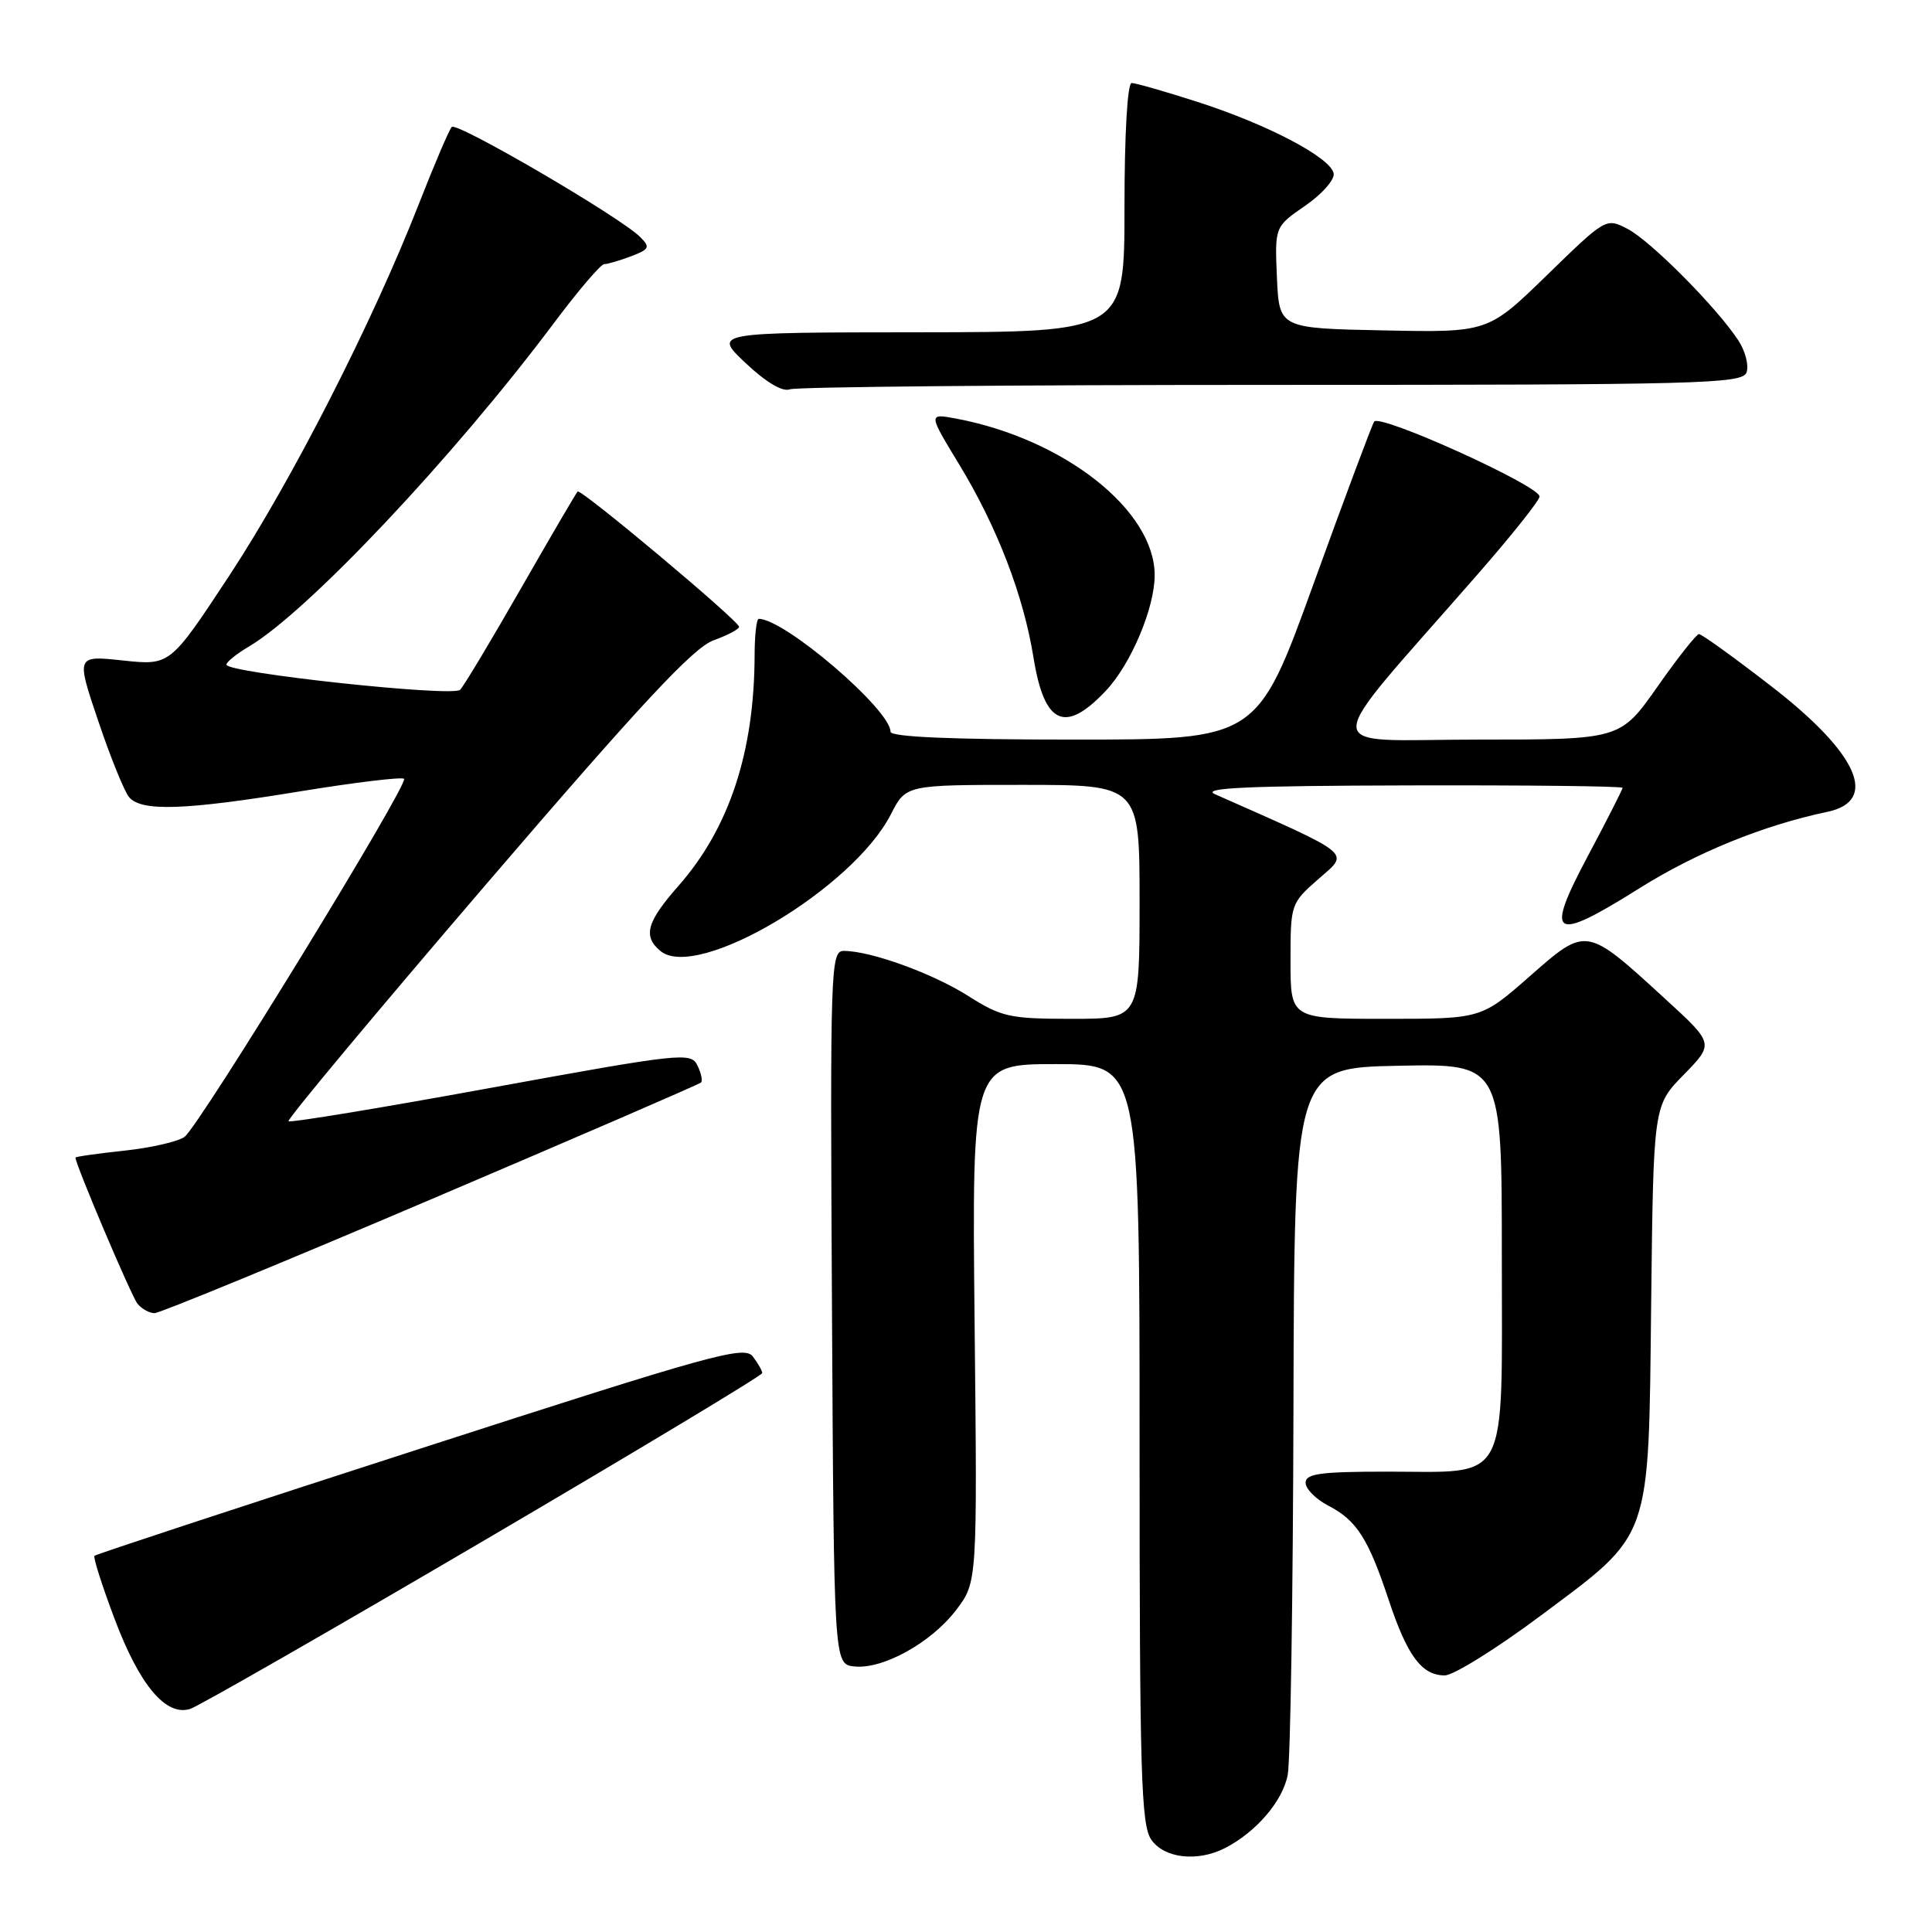 <?xml version="1.0" encoding="UTF-8" standalone="no"?>
<!DOCTYPE svg PUBLIC "-//W3C//DTD SVG 1.1//EN" "http://www.w3.org/Graphics/SVG/1.1/DTD/svg11.dtd" >
<svg xmlns="http://www.w3.org/2000/svg" xmlns:xlink="http://www.w3.org/1999/xlink" version="1.1" viewBox="0 0 256 256">
 <g >
 <path fill="currentColor"
d=" M 162.32 244.88 C 166.46 242.75 169.98 238.64 170.63 235.17 C 170.99 233.26 171.33 211.40 171.39 186.60 C 171.50 141.50 171.50 141.50 185.25 141.22 C 199.00 140.94 199.00 140.94 199.00 166.42 C 199.00 197.18 200.16 195.00 183.78 195.00 C 174.95 195.00 173.00 195.27 173.00 196.47 C 173.00 197.29 174.35 198.64 175.99 199.50 C 179.76 201.44 181.30 203.85 184.01 212.00 C 186.47 219.41 188.39 222.00 191.43 222.00 C 192.59 222.00 198.30 218.45 204.11 214.11 C 218.98 203.00 218.43 204.55 218.79 172.50 C 219.09 146.50 219.09 146.50 223.11 142.40 C 227.13 138.29 227.13 138.29 220.66 132.37 C 210.12 122.71 210.25 122.73 202.70 129.36 C 196.28 135.00 196.28 135.00 183.64 135.00 C 171.00 135.00 171.00 135.00 171.00 127.36 C 171.00 119.77 171.03 119.69 174.75 116.43 C 178.82 112.87 179.56 113.46 161.00 105.24 C 159.09 104.40 165.20 104.12 186.75 104.07 C 202.29 104.03 215.00 104.17 215.00 104.39 C 215.00 104.60 212.94 108.65 210.42 113.39 C 204.62 124.28 205.68 124.95 217.23 117.70 C 224.77 112.97 233.61 109.37 242.14 107.57 C 249.00 106.13 246.20 99.83 234.77 90.98 C 229.81 87.14 225.47 84.01 225.12 84.02 C 224.78 84.03 222.29 87.18 219.60 91.02 C 214.69 98.00 214.69 98.00 195.75 98.00 C 174.40 98.00 174.40 100.60 195.75 76.15 C 200.29 70.96 204.00 66.30 204.00 65.79 C 204.00 64.36 182.77 54.75 182.08 55.87 C 181.75 56.41 178.12 66.11 174.03 77.42 C 166.58 98.00 166.58 98.00 142.29 98.00 C 126.10 98.00 118.00 97.65 118.00 96.96 C 118.00 94.03 103.96 82.00 100.54 82.00 C 100.24 82.00 100.00 84.14 99.99 86.75 C 99.97 99.61 96.64 109.72 89.91 117.37 C 85.68 122.17 85.16 124.06 87.51 126.01 C 92.35 130.03 113.02 117.77 118.05 107.89 C 120.04 104.00 120.04 104.00 135.52 104.00 C 151.00 104.00 151.00 104.00 151.00 119.50 C 151.00 135.00 151.00 135.00 142.03 135.00 C 133.77 135.00 132.70 134.76 128.28 131.96 C 123.56 128.97 115.36 126.00 111.81 126.00 C 110.06 126.00 109.99 128.05 110.24 173.25 C 110.50 220.50 110.50 220.50 113.17 220.81 C 116.94 221.24 123.38 217.68 126.69 213.34 C 129.50 209.65 129.50 209.65 129.14 175.33 C 128.79 141.00 128.79 141.00 139.89 141.00 C 151.00 141.00 151.00 141.00 151.00 191.28 C 151.00 235.16 151.20 241.84 152.56 243.78 C 154.29 246.25 158.68 246.74 162.32 244.88 Z  M 64.10 204.15 C 84.39 192.24 101.00 182.25 101.00 181.94 C 101.00 181.63 100.44 180.64 99.75 179.74 C 98.62 178.26 94.41 179.43 55.69 191.95 C 32.14 199.56 12.72 205.95 12.52 206.15 C 12.32 206.34 13.52 210.10 15.18 214.50 C 18.49 223.30 21.98 227.46 25.20 226.44 C 26.30 226.09 43.80 216.06 64.10 204.15 Z  M 57.09 158.93 C 76.55 150.64 92.66 143.67 92.89 143.44 C 93.12 143.21 92.91 142.19 92.41 141.17 C 91.54 139.40 90.29 139.54 65.07 144.14 C 50.53 146.80 38.46 148.79 38.23 148.57 C 38.01 148.34 49.81 134.20 64.45 117.13 C 85.01 93.17 91.87 85.82 94.54 84.85 C 96.44 84.16 97.97 83.35 97.93 83.05 C 97.83 82.20 76.96 64.71 76.54 65.13 C 76.34 65.33 72.95 71.12 69.01 78.00 C 65.07 84.88 61.46 90.91 60.97 91.40 C 60.02 92.39 30.00 89.15 30.00 88.07 C 30.00 87.72 31.34 86.64 32.98 85.67 C 40.77 81.07 60.14 60.52 73.44 42.75 C 76.63 38.49 79.61 35.00 80.06 35.00 C 80.50 35.00 82.10 34.53 83.61 33.96 C 86.06 33.03 86.19 32.76 84.82 31.40 C 82.19 28.76 60.53 16.12 59.86 16.82 C 59.51 17.20 57.56 21.77 55.51 27.00 C 49.38 42.69 38.62 63.77 30.34 76.34 C 22.54 88.18 22.54 88.18 16.31 87.52 C 10.08 86.85 10.08 86.85 13.02 95.54 C 14.63 100.33 16.47 104.86 17.10 105.62 C 18.71 107.56 24.46 107.37 39.76 104.86 C 47.06 103.67 53.26 102.92 53.54 103.20 C 54.20 103.87 26.44 149.16 24.45 150.64 C 23.61 151.26 20.02 152.09 16.46 152.47 C 12.91 152.85 10.00 153.26 10.00 153.39 C 10.00 154.30 17.41 171.76 18.22 172.75 C 18.78 173.44 19.80 174.00 20.48 174.00 C 21.16 174.00 37.64 167.22 57.09 158.93 Z  M 146.52 91.54 C 149.85 88.02 153.00 80.57 153.00 76.22 C 153.00 67.61 141.00 58.15 126.66 55.46 C 122.99 54.78 122.99 54.78 127.09 61.53 C 132.13 69.83 135.61 78.87 136.94 87.11 C 138.37 96.02 141.11 97.28 146.52 91.54 Z  M 168.47 51.00 C 225.32 51.00 230.84 50.86 231.42 49.36 C 231.76 48.46 231.28 46.54 230.34 45.11 C 227.48 40.74 218.70 31.90 215.66 30.33 C 212.81 28.85 212.78 28.87 204.99 36.45 C 197.17 44.06 197.17 44.06 183.34 43.78 C 169.50 43.50 169.50 43.50 169.20 36.77 C 168.91 30.05 168.91 30.05 172.93 27.27 C 175.15 25.75 176.85 23.82 176.72 23.00 C 176.38 20.91 167.98 16.49 158.70 13.51 C 154.41 12.13 150.47 11.00 149.95 11.00 C 149.39 11.00 149.00 17.77 149.00 27.50 C 149.00 44.00 149.00 44.00 121.75 44.03 C 94.50 44.05 94.50 44.05 98.80 48.11 C 101.48 50.64 103.68 51.95 104.64 51.59 C 105.48 51.26 134.20 51.00 168.47 51.00 Z "/>
</g>
</svg>